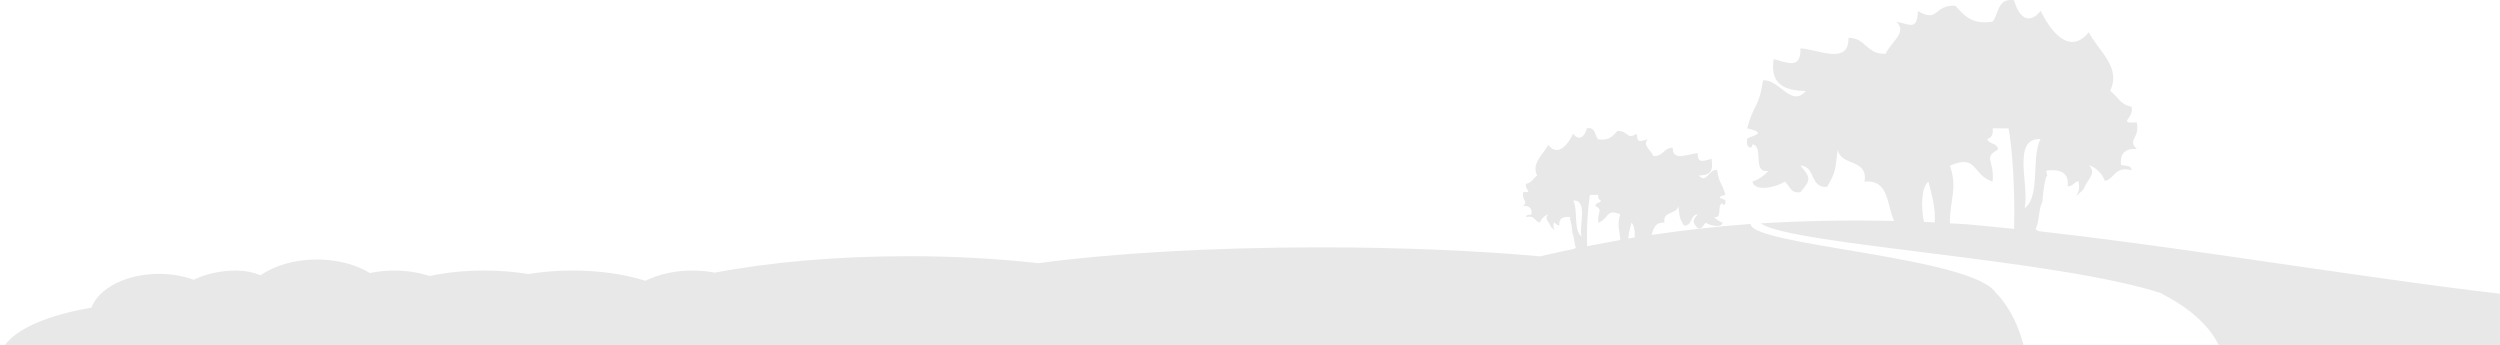<svg xmlns="http://www.w3.org/2000/svg" xmlns:xlink="http://www.w3.org/1999/xlink" version="1.1" id="Layer_1" x="0px" y="0px" width="2264" height="312.5" viewBox="-272 0 2264 312.5" enable-background="new -272 0 2264 312.5" xml:space="preserve">
<title>Combined Shape</title>
<desc>Created with Sketch.</desc>
<g>
	<defs>
		<rect id="SVGID_1_" x="-272" width="2264" height="312.5"/>
	</defs>
	<clipPath id="SVGID_2_">
		<use xlink:href="#SVGID_1_" overflow="visible"/>
	</clipPath>
	<path opacity="0.09" clip-path="url(#SVGID_2_)" d="M1887.673,252.369c-101.233-14.025-209.158-31.208-313.485-43.045   c-0.971-0.539-1.906-1.148-2.733-1.865c3.562-6.959,2.59-18.188,6.188-24.895c0.359-7.104,1.367-14.206,3.021-21.128   c0.144-0.897,0.647-1.686,1.403-2.188c-0.468-1.579-0.791-3.193-0.972-4.807c12.663-1.471,20.83,1.65,19.391,14.348   c4.856,0.036,5.72-3.91,9.642-4.806c1.402,4.627,0.684,9.65-1.979,13.703c2.374-2.08,4.641-4.197,6.691-6.17   c3.597-9.578,12.159-14.276,4.964-22.025c6.655,2.475,11.908,7.712,14.39,14.349c9.246-2.044,8.778-13.739,24.176-9.649   c-0.108-4.842-6.044-3.766-9.642-4.842c-0.972-10.438,3.85-15.209,14.39-14.349c-9.065-9.183,2.879-8.717,0-24.105   c-18.526,1.004-1.762-3.838-4.856-14.348c-9.821-1.292-12.879-9.542-19.318-14.349c10.433-21.415-10.828-36.229-19.354-53.017   c-18.131,22.527-35.902-3.372-43.529-19.299c-10.612,12.734-19.498,6.457-24.176-9.649c-15.181-2.224-13.598,12.125-19.318,19.299   c-19.246,3.192-26.117-6.026-33.852-14.349c-20.002-0.896-14.678,15.963-33.853,4.807c-0.612,17.864-7.087,12.125-19.354,9.649   c10.217,10.116-5.685,18.796-9.678,28.948c-17.34,1.327-17.735-14.349-33.852-14.349c0.791,25.468-28.816,9.937-43.53,9.613   c0.72,19.406-12.375,12.771-24.175,9.649c-3.741,23.029,10.108,28.518,28.996,28.912c-12.916,15.496-23.996-11.048-38.674-9.613   c-3.885,25.863-8.525,21.128-14.39,43.404c21.297,4.842,1.367,7.031,0,9.613c-1.367,8.645,4.569,9.9,4.856,4.843   c10.793,2.009-0.863,26.401,14.391,24.105c-3.886,4.376-8.851,7.712-14.391,9.649c2.015,10.762,25.614,3.587,28.996,0   c4.784,3.121,4.893,11.085,14.39,9.649c9.569-11.228,9.569-12.949,0-24.141c13.923,0.574,8.382,20.59,24.175,19.298   c9.21-16.07,6.871-15.819,9.678-33.754c2.374,15.353,27.772,7.82,24.175,28.948c22.809-1.865,19.966,21.81,26.945,35.692   c-41.515-0.934-81.591-0.18-120.84,2.152c26.334,19.585,269.704,32.283,364.03,63.742h-0.969   c25.309,12.973,42.429,28.283,51.359,45.93l74.167,437.237L1504.5,749.5l60.355-416.5c-4.525-29.264-14.048-51.598-28.568-67.002   h-0.288c-19.353-33.613-222.153-43.355-222.655-63.2c-30.164,2.229-60.008,5.536-89.563,9.958   c1.54-6.004,3.332-11.756,11.536-11.072c-1.791-11.037,11.32-7.119,12.539-15.136c1.433,9.455,0.25,9.275,5.016,17.651   c8.203,0.72,5.373-9.778,12.539-10.066c-4.944,5.824-4.944,6.724,0,12.584c4.943,0.754,4.979-3.416,7.523-5.033   c1.755,1.941,14.007,5.607,15.046,0c-2.901-1.008-5.481-2.732-7.523-5.033c7.882,1.186,1.899-11.541,7.523-12.584   c0.144,2.625,3.225,1.979,2.508-2.516c-0.716-1.438-11.034-2.518,0-5.033c-3.045-11.613-5.445-9.168-7.487-22.649   c-7.667-0.755-9.816,13.194-16.479,5.033c9.78-0.215,13.362-3.092,11.428-15.099c-6.09,1.618-12.896,5.105-12.538-5.033   c-7.631,0.18-22.965,8.269-22.57-5.033c-8.348,0-8.562,8.197-17.555,7.55c-2.042-5.285-10.318-9.815-5.016-15.136   c-6.449,1.366-9.709,4.314-10.031-4.997c-9.924,5.86-7.165-2.984-17.555-2.517c-4.012,4.35-7.595,9.167-17.555,7.514   c-2.865-3.703-2.149-11.181-10.031-10.03c-2.4,8.413-7.021,11.684-12.503,5.033c-3.94,8.341-13.184,21.822-22.569,10.066   c-4.407,8.772-15.441,16.465-10.031,27.682c-3.368,2.517-4.908,6.795-10.031,7.55c-1.612,5.5,7.094,7.981-2.508,7.549   c-1.505,8.018,4.693,7.766,0,12.548c5.481-0.432,7.988,2.085,7.523,7.585c-1.935,0.54-5.016,0.072-5.016,2.518   c7.988-2.158,7.738,3.954,12.539,5.033c1.289-3.523,4.012-6.256,7.523-7.551c-3.798,4.027,0.716,6.472,2.579,11.469   c1.146,1.043,2.329,2.121,3.582,3.236c-1.396-2.121-1.791-4.746-1.038-7.191c2.006,0.469,2.472,2.518,5.016,2.518   c-0.717-6.615,3.475-8.27,10.03-7.551c-0.107,0.828-0.286,1.654-0.501,2.481c0.394,0.288,0.645,0.719,0.752,1.187   c0.86,3.595,1.361,7.298,1.541,11.001c1.898,3.522,1.361,9.384,3.188,12.979c-0.466,0.396-0.968,0.755-1.505,1.042   c-10.27,2.136-20.584,4.43-30.951,6.837C1065.555,226.994,997.088,224,923.5,224c-99.533,0-189.696,5.479-255.205,14.345   C632.14,234.262,592.32,232,550.5,232c-65.42,0-125.941,5.533-175.205,14.921C368.876,245.672,362.061,245,355,245   c-16.006,0-30.758,3.453-42.55,9.266c-18.274-5.812-41.14-9.266-65.95-9.266c-14.127,0-27.624,1.119-40.002,3.157   C194.123,246.119,180.627,245,166.5,245c-17.848,0-34.689,1.787-49.54,4.954C107.38,246.787,96.515,245,85,245   c-7.676,0-15.063,0.795-21.974,2.262C50.492,239.66,33.593,235,15,235c-20.146,0-38.304,5.471-51.076,14.229   C-43.151,246.409-50.46,245-58,245c-14.507,0-27.868,3.113-38.518,8.344l-0.812-0.292C-106.406,249.834-116.866,248-128,248   c-29.661,0-54.52,13.018-61.213,30.544C-272.81,293.416-272,323-272,323v108v326h70h332.5h1840h21.5v-12.499v-25.333v-21.334V266   C1957.716,262.019,1923,257.355,1887.673,252.369z M1479.97,201.396l-9.678-0.431c-2.646-12.941-2.552-31.549,4.091-36.458   l0.065,0.249C1476.486,172.457,1481.387,189.276,1479.97,201.396z M1551.955,207.314c-14.39-1.542-28.779-2.941-43.17-4.232h-0.252   l-2.967-0.186c-3.941-0.237-7.832-0.438-11.746-0.639c0-22.492,7.194-31.711,0-52.193c25.397-11.12,19.822,8.465,38.709,14.348   c1.87-19.406-8.994-21.415,4.82-28.948c-0.072-6.349-8.49-4.412-9.642-9.649c3.741-1.04,5.612-4.053,4.821-9.613h14.39   C1550.229,132.739,1552.963,172.27,1551.955,207.314z M1561.524,188.519c4.497-21.092-12.016-63.276,14.39-62.703   C1567.137,142.747,1576.202,177.542,1561.524,188.519z M1160.189,214.23c-7.487-5.752-2.938-23.908-7.487-32.716   C1166.388,181.191,1157.825,203.193,1160.189,214.23z M1195.335,217.357c-8.133,1.438-16.265,2.912-24.361,4.494l-5.66,1.15   c-0.573-15.566,0.25-31.134,2.507-46.521h7.523c-0.357,2.912,0.574,4.493,2.508,5.033c-0.608,2.731-4.979,1.726-4.979,4.997   c7.13,3.955,1.505,4.997,2.472,15.135c9.709-3.055,6.808-13.301,19.991-7.549C1192.146,203.517,1194.689,208.334,1195.335,217.357z    M1208.375,215.057l-5.839,0.971c0.534-4.831,1.532-9.624,2.884-14.314l0.08,0.062   C1208.011,203.774,1208.656,209.57,1208.375,215.057z"/>
</g>
</svg>